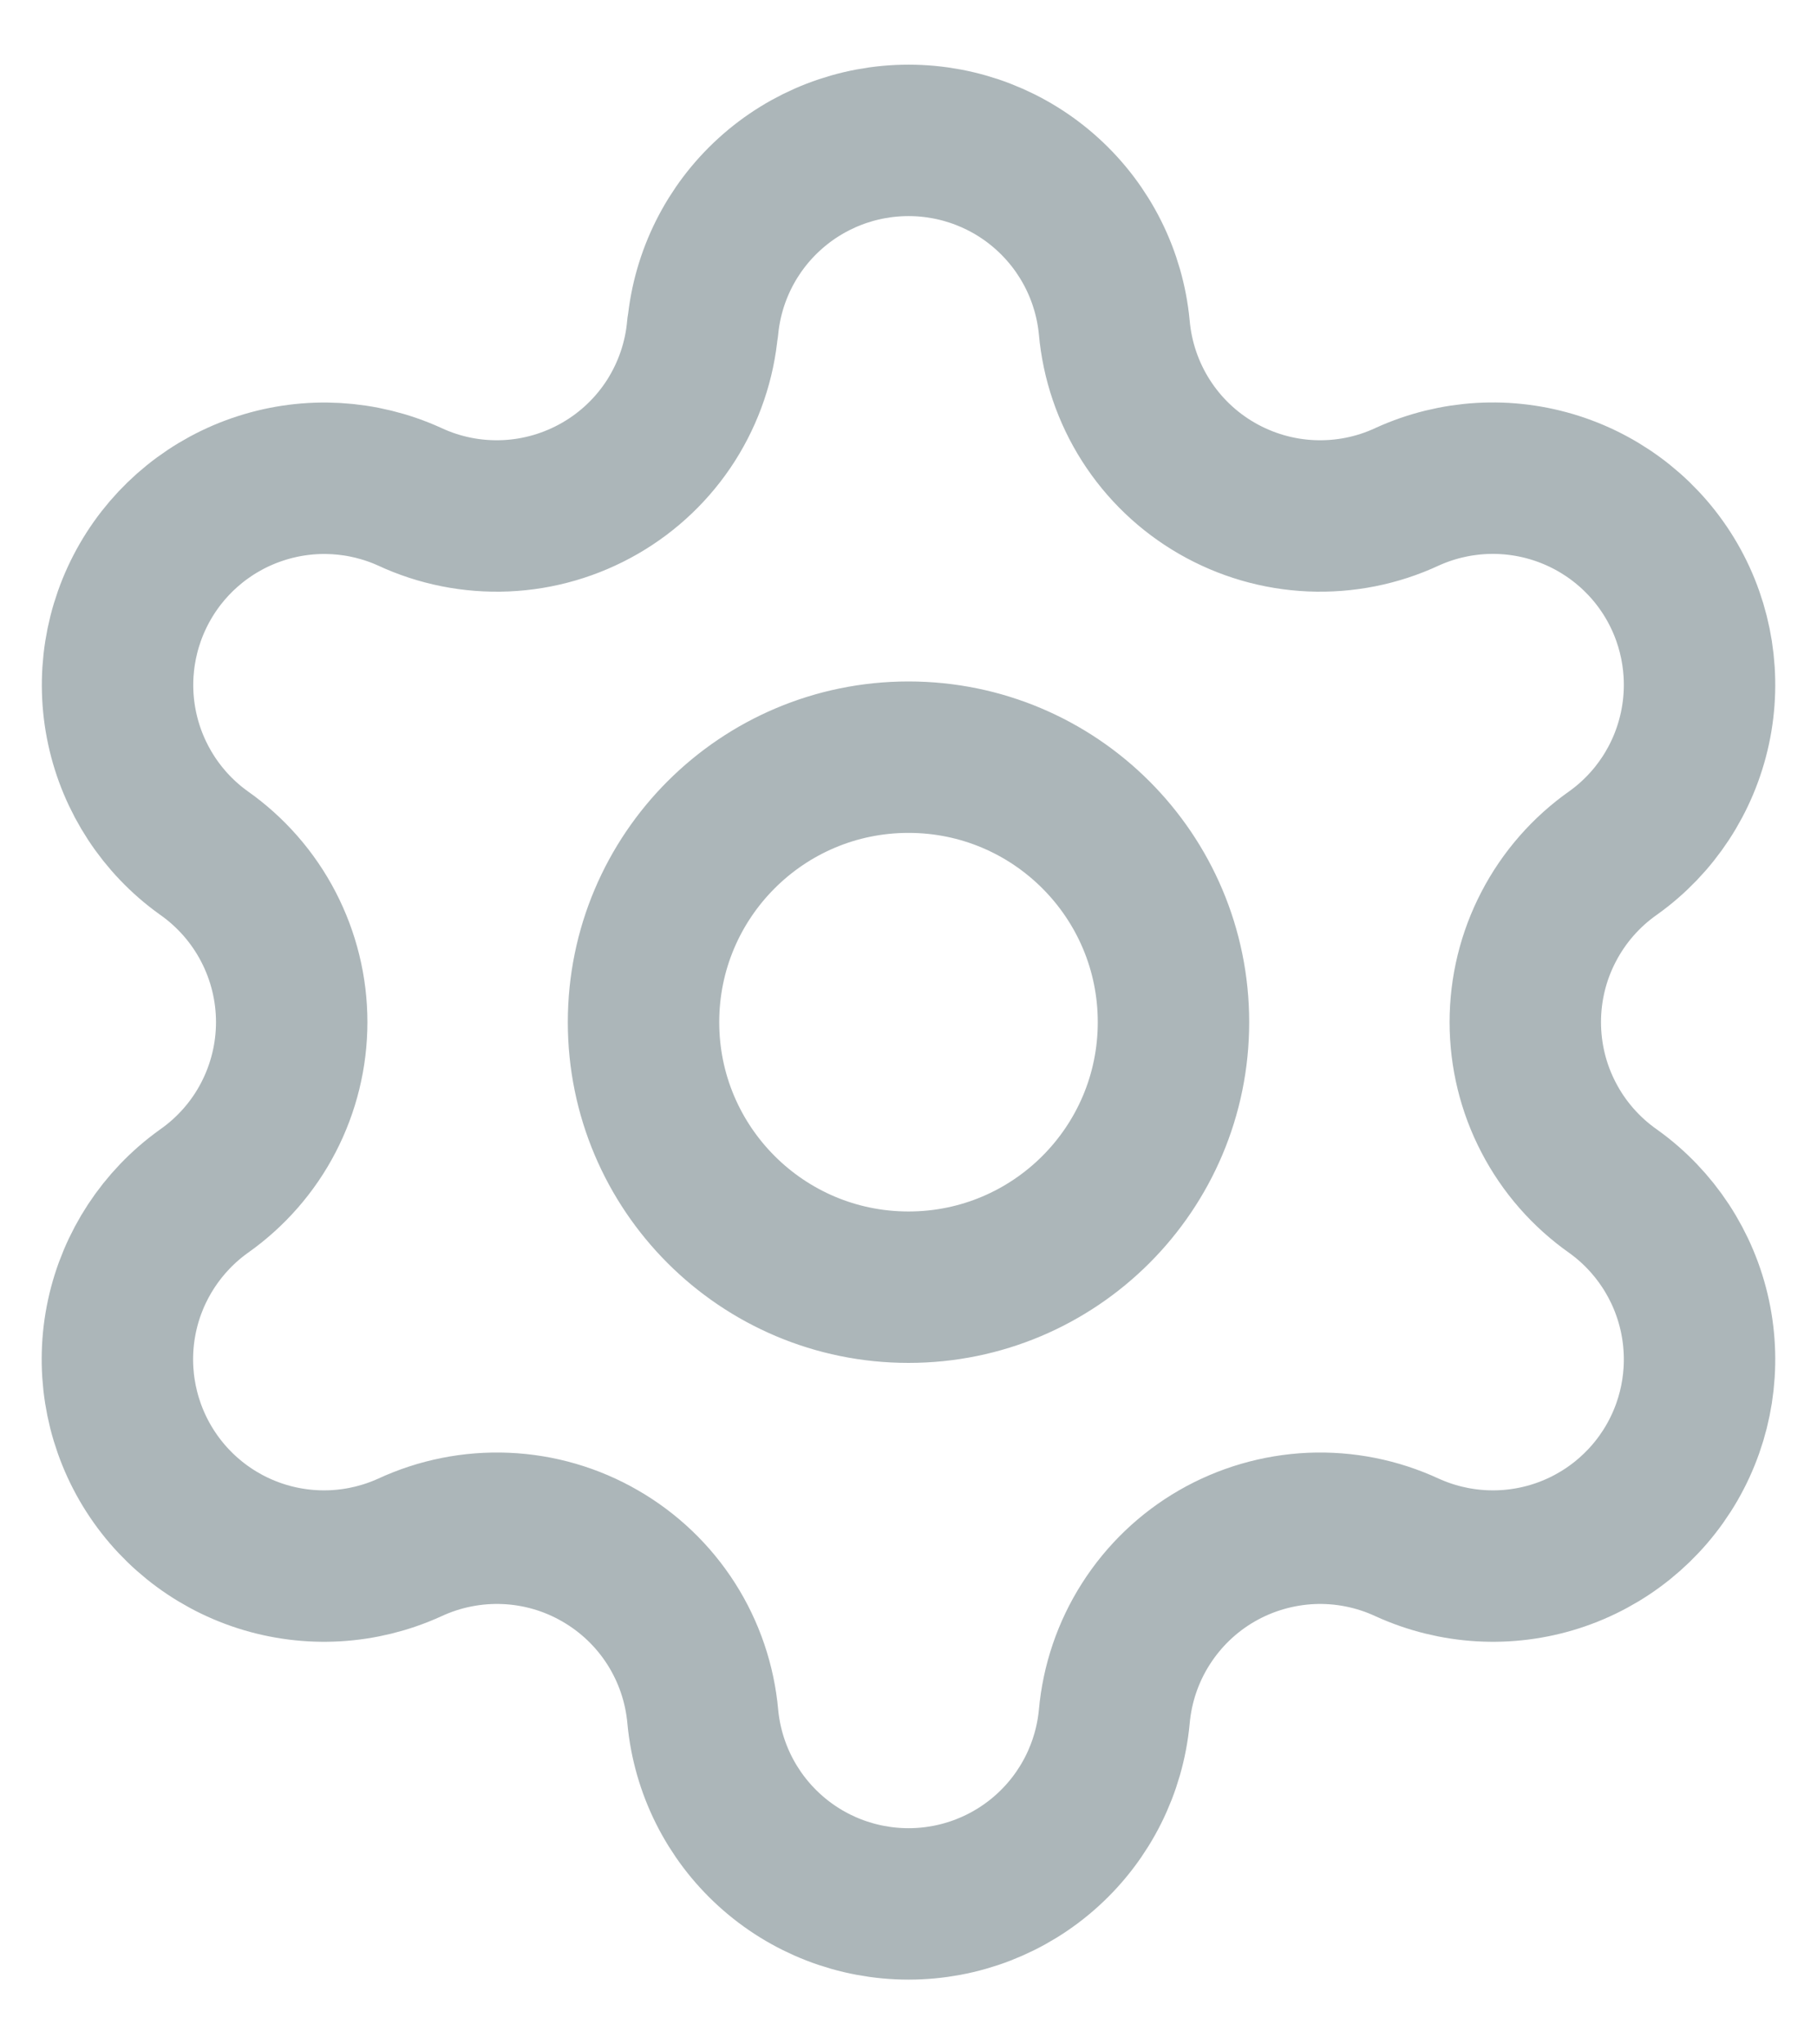 <svg width="24" height="27" viewBox="0 0 24 27" fill="none" xmlns="http://www.w3.org/2000/svg">
<path d="M9.283 4.325C9.347 3.649 9.661 3.021 10.164 2.564C10.666 2.107 11.321 1.854 12.001 1.854C12.68 1.854 13.335 2.107 13.837 2.564C14.34 3.021 14.654 3.649 14.718 4.325C14.757 4.762 14.9 5.183 15.136 5.553C15.372 5.923 15.693 6.23 16.073 6.449C16.453 6.668 16.88 6.793 17.318 6.812C17.756 6.831 18.193 6.745 18.59 6.559C19.208 6.279 19.907 6.239 20.553 6.446C21.198 6.653 21.744 7.092 22.083 7.679C22.422 8.266 22.53 8.959 22.387 9.621C22.244 10.284 21.86 10.87 21.309 11.264C20.95 11.516 20.657 11.851 20.455 12.24C20.252 12.629 20.147 13.061 20.147 13.499C20.147 13.938 20.252 14.37 20.455 14.759C20.657 15.148 20.95 15.482 21.309 15.734C21.86 16.129 22.244 16.715 22.387 17.377C22.53 18.04 22.422 18.732 22.083 19.319C21.744 19.906 21.198 20.346 20.553 20.553C19.907 20.76 19.208 20.719 18.59 20.439C18.193 20.254 17.756 20.167 17.318 20.186C16.88 20.206 16.453 20.33 16.073 20.549C15.693 20.768 15.372 21.076 15.136 21.446C14.9 21.815 14.757 22.236 14.718 22.673C14.654 23.35 14.34 23.978 13.837 24.435C13.335 24.892 12.68 25.145 12.001 25.145C11.321 25.145 10.666 24.892 10.164 24.435C9.661 23.978 9.347 23.35 9.283 22.673C9.244 22.236 9.101 21.815 8.865 21.445C8.629 21.075 8.307 20.768 7.927 20.549C7.547 20.329 7.12 20.205 6.682 20.186C6.243 20.167 5.807 20.254 5.409 20.439C4.792 20.719 4.093 20.76 3.447 20.553C2.801 20.346 2.256 19.906 1.917 19.319C1.578 18.732 1.469 18.04 1.612 17.377C1.755 16.715 2.14 16.129 2.691 15.734C3.05 15.482 3.343 15.148 3.545 14.759C3.747 14.37 3.853 13.938 3.853 13.499C3.853 13.061 3.747 12.629 3.545 12.24C3.343 11.851 3.05 11.516 2.691 11.264C2.141 10.87 1.757 10.284 1.614 9.622C1.471 8.96 1.58 8.268 1.919 7.681C2.257 7.095 2.802 6.655 3.447 6.448C4.092 6.24 4.791 6.28 5.408 6.559C5.806 6.745 6.242 6.831 6.68 6.812C7.118 6.793 7.545 6.668 7.925 6.449C8.305 6.23 8.627 5.923 8.863 5.553C9.098 5.183 9.242 4.762 9.28 4.325M15.5 13.5C15.5 15.433 13.933 17 12 17C10.067 17 8.5 15.433 8.5 13.5C8.5 11.567 10.067 10 12 10C13.933 10 15.5 11.567 15.5 13.5Z" stroke="#ACB6B9" stroke-width="2" stroke-linecap="round" stroke-linejoin="round"/>
</svg>
